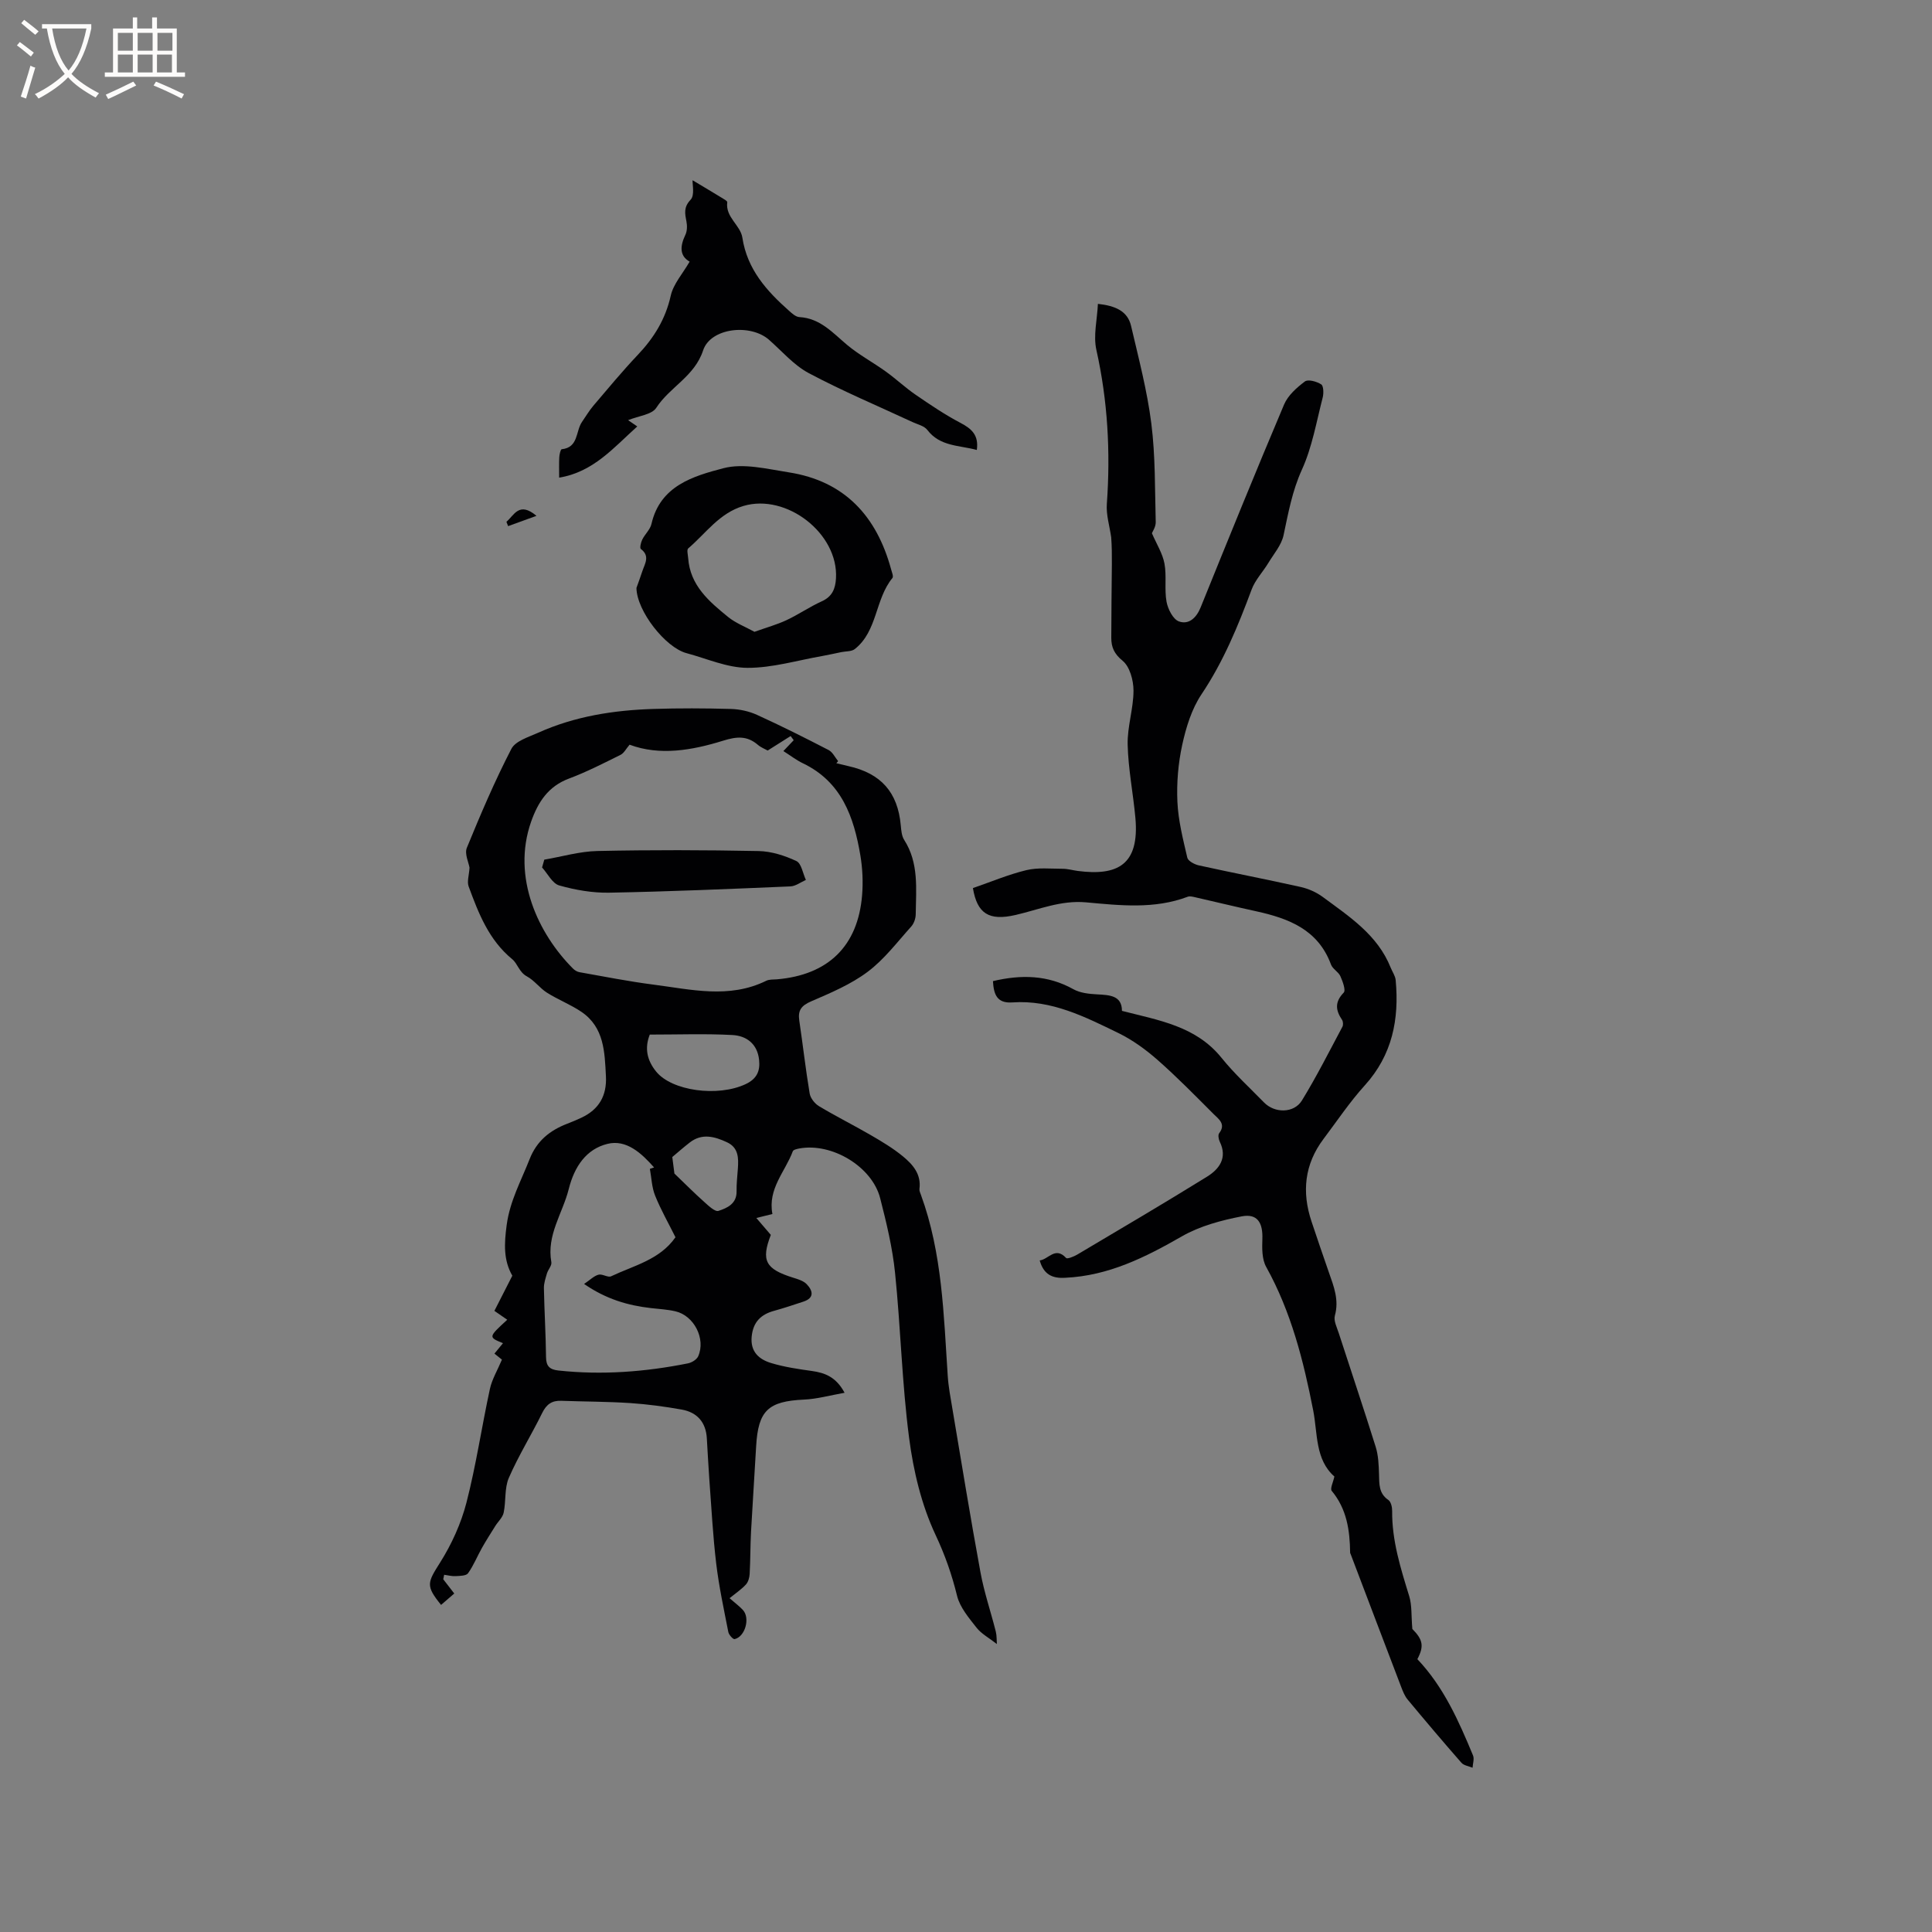 <svg enable-background="new 0 0 400 400" viewBox="0 0 400 400" xmlns="http://www.w3.org/2000/svg"><rect x="0" y="0" width="400" height="400" fill="#808080" stroke="none"/><g fill="#010103"><path d="m173.16 158.02c.82.2 1.64.4 2.47.59 6.77 1.5 10.24 5.43 10.86 12.23.1 1.04.18 2.22.71 3.05 3.08 4.81 2.45 10.16 2.39 15.42-.01.86-.37 1.9-.94 2.53-2.91 3.23-5.59 6.81-9.02 9.37-3.47 2.6-7.64 4.36-11.67 6.1-2.02.87-2.8 1.84-2.48 3.97.75 5.03 1.31 10.09 2.15 15.1.16.98 1.05 2.11 1.93 2.64 3.53 2.12 7.23 3.96 10.79 6.03 2.27 1.32 4.56 2.69 6.59 4.36 2.04 1.68 3.83 3.7 3.42 6.75-.05.39.17.82.31 1.22 4.43 12.12 4.71 24.84 5.55 37.49.15 2.31.6 4.6.98 6.89 1.9 11.27 3.73 22.55 5.8 33.79.76 4.14 2.14 8.16 3.17 12.25.22.89.16 1.86.22 2.58-1.65-1.29-3.22-2.12-4.21-3.39-1.59-2.03-3.44-4.2-4.03-6.59-1.08-4.41-2.5-8.46-4.46-12.63-2.91-6.2-4.58-13.22-5.47-20.07-1.48-11.32-1.74-22.8-2.91-34.18-.53-5.2-1.78-10.36-3.08-15.44-1.67-6.56-10.01-11.54-16.74-10.3-.49.09-1.24.26-1.35.58-1.56 4.21-5.22 7.74-4.22 12.99-.91.22-1.83.45-3.33.82 1.2 1.4 2.1 2.45 3 3.5-2.05 5.32-1.11 7.07 4.62 8.86.99.31 2.13.64 2.81 1.35 1.27 1.33 1.65 2.84-.69 3.61-2.01.66-4.02 1.34-6.06 1.9-2.75.75-4.34 2.33-4.64 5.3-.32 3.19 1.53 4.77 4.08 5.53 2.7.81 5.54 1.23 8.34 1.62 2.75.38 5.06 1.25 6.81 4.52-3.07.54-5.71 1.29-8.38 1.41-7.44.34-9.51 2.26-9.93 9.68-.33 5.92-.74 11.83-1.06 17.74-.15 2.88-.12 5.78-.28 8.66-.04.76-.29 1.68-.78 2.21-.92 1-2.09 1.78-3.38 2.83 1.24 1.08 2.07 1.69 2.76 2.44 1.54 1.66.48 5.54-1.72 6.03-.32.07-1.19-.89-1.3-1.47-.92-4.71-1.94-9.42-2.51-14.19-.69-5.77-.98-11.59-1.42-17.39-.21-2.85-.34-5.7-.52-8.55-.2-3.31-2.01-5.35-5.18-5.92-3.53-.63-7.1-1.11-10.68-1.35-4.75-.31-9.53-.3-14.29-.47-1.91-.07-3.04.71-3.92 2.49-2.22 4.53-4.91 8.84-6.92 13.46-.93 2.15-.57 4.83-1.07 7.21-.21 1-1.16 1.84-1.74 2.77-.94 1.5-1.89 2.99-2.76 4.53-.98 1.74-1.73 3.64-2.88 5.25-.39.54-1.68.54-2.57.59-.78.05-1.58-.18-2.37-.28-.06.31-.13.62-.19.93.69.89 1.38 1.79 2.28 2.95-.89.77-1.81 1.56-2.73 2.36-3.24-4-2.83-4.6-.19-8.79 2.38-3.78 4.32-8.05 5.44-12.37 2-7.75 3.16-15.72 4.86-23.56.43-1.99 1.55-3.83 2.49-6.06-.2-.16-.77-.62-1.55-1.25.61-.75 1.18-1.44 1.77-2.16-3.05-1.24-3.05-1.24.88-4.85-.87-.6-1.7-1.18-2.66-1.84 1.21-2.37 2.42-4.75 3.71-7.28-1.83-3.2-1.7-6.53-1.17-10.48.68-5.05 2.99-9.15 4.74-13.63 1.48-3.79 4.18-5.96 7.78-7.35.99-.38 1.97-.79 2.93-1.24 3.68-1.72 5.31-4.59 5.1-8.61-.26-5-.35-10.1-5.06-13.31-2.24-1.52-4.84-2.52-7.14-3.97-1.5-.95-2.62-2.55-4.16-3.38-1.61-.86-1.93-2.65-3.03-3.55-4.86-3.99-6.98-9.5-9.03-15.06-.37-1.01.08-2.32.18-3.89-.17-1.07-1.06-2.87-.56-4.11 2.84-6.93 5.78-13.84 9.22-20.49.85-1.65 3.59-2.46 5.59-3.36 7.56-3.4 15.6-4.65 23.8-4.91 5.34-.17 10.7-.15 16.04 0 1.83.05 3.77.47 5.44 1.23 5.01 2.28 9.93 4.75 14.82 7.28.83.43 1.32 1.51 1.96 2.29-.1.15-.23.29-.36.44zm-42.81-3.84c-.71.82-1.15 1.74-1.87 2.1-3.51 1.74-7.01 3.54-10.67 4.91-4.31 1.61-6.41 4.86-7.84 8.91-4.09 11.6 1.53 23.3 8.66 30.43.35.35.86.67 1.34.75 5.08.9 10.16 1.91 15.28 2.57 7.82 1 15.7 2.99 23.39-.79.63-.31 1.46-.24 2.19-.3 10.64-.9 16.8-6.88 17.66-17.43.22-2.72.09-5.54-.36-8.23-1.34-7.94-3.87-15.23-11.9-19.07-1.41-.68-2.67-1.67-4.04-2.53.81-.85 1.47-1.55 2.14-2.25-.21-.29-.43-.57-.64-.86-1.54.97-3.07 1.94-4.75 3-.59-.33-1.41-.64-2.03-1.18-2.24-1.91-4.36-1.74-7.19-.86-6.46 2.01-13.15 3.16-19.37.83zm-9.42 111.65c1.26-.85 2.05-1.67 2.99-1.92.79-.21 1.95.65 2.61.33 4.68-2.23 10.05-3.39 13.32-8.08-1.46-2.93-3.04-5.7-4.22-8.63-.69-1.71-.74-3.68-1.08-5.53.29-.1.58-.19.87-.29-2.58-2.93-5.74-5.87-9.67-4.88-4.34 1.08-6.82 4.64-8 9.36-1.26 5.02-4.62 9.5-3.6 15.13.13.7-.67 1.53-.91 2.33-.29 1-.65 2.04-.63 3.05.09 4.76.39 9.52.44 14.28.02 1.9.77 2.57 2.57 2.77 9.02.97 17.95.29 26.81-1.48.8-.16 1.83-.79 2.13-1.48 1.59-3.62-.87-8.41-4.73-9.3-1.64-.38-3.35-.47-5.03-.66-4.78-.55-9.27-1.83-13.87-5zm13.6-51.63c-1.11 2.81-.58 5.31 1.31 7.65 3.26 4.03 12.78 5.31 18.53 2.61 2.3-1.08 3.05-2.68 2.79-5.05-.37-3.34-2.65-4.97-5.54-5.12-5.56-.3-11.15-.09-17.09-.09zm5.1 28.77c2.23 2.14 4.11 4.04 6.1 5.81.91.82 2.3 2.16 3.02 1.92 1.78-.58 3.8-1.46 3.75-4.05-.03-1.58.16-3.16.27-4.74.15-2.18.13-4.3-2.24-5.41-2.57-1.2-5.18-1.93-7.72.04-1.33 1.03-2.59 2.15-3.62 3.01.18 1.43.34 2.61.44 3.42z"/><path d="m215.26 260.96c1.82-.21 3.21-2.96 5.47-.51.24.26 1.6-.29 2.3-.7 8.98-5.33 17.99-10.63 26.87-16.13 2.53-1.57 4.28-3.89 2.64-7.24-.24-.5-.4-1.39-.13-1.75 1.47-1.92-.12-2.95-1.15-3.98-3.81-3.81-7.58-7.67-11.62-11.22-2.44-2.14-5.16-4.12-8.07-5.54-6.93-3.37-13.89-6.92-21.97-6.35-3.23.23-3.86-1.7-4.02-4.41 5.84-1.38 11.34-1.29 16.66 1.68 1.4.78 3.22.97 4.87 1.06 2.67.14 5.17.24 5.18 3.42 7.7 1.98 15.32 3.15 20.63 9.74 2.65 3.29 5.81 6.17 8.77 9.21 2.2 2.27 6.2 2.29 7.86-.4 3.03-4.94 5.65-10.14 8.38-15.26.2-.37.16-1.09-.08-1.44-1.35-2-1.52-3.7.35-5.63.47-.48-.21-2.33-.69-3.4-.41-.91-1.6-1.49-1.94-2.41-2.67-7.24-8.75-9.55-15.49-11.03-4.22-.92-8.41-1.94-12.62-2.9-.5-.11-1.11-.28-1.55-.11-6.9 2.61-14.03 1.8-21.06 1.16-5.2-.47-9.76 1.5-14.56 2.61-5.57 1.29-7.97-.29-8.86-5.56 3.74-1.29 7.32-2.81 11.05-3.71 2.39-.58 5-.29 7.52-.29 1.05 0 2.09.31 3.14.45 8.18 1.06 12.81-1.21 11.93-10.99-.46-5.06-1.48-10.1-1.6-15.16-.09-3.72 1.21-7.46 1.21-11.19 0-2.12-.77-4.96-2.25-6.17-1.77-1.45-2.35-2.82-2.35-4.76 0-5.09.08-10.17.12-15.26.01-1.87 0-3.73-.14-5.54-.32-2.31-1.07-4.66-.9-6.93.77-10.75.19-21.34-2.17-31.89-.66-2.95.17-6.24.32-9.52 3.63.4 6.15 1.49 6.87 4.58 1.56 6.69 3.33 13.39 4.19 20.19.85 6.74.73 13.6.91 20.41.03.98-.67 1.98-.79 2.31.97 2.25 2.21 4.19 2.6 6.28.48 2.57-.04 5.33.43 7.91.28 1.52 1.35 3.64 2.57 4.07 2.04.73 3.62-.74 4.5-2.93 5.68-14.03 11.37-28.06 17.27-41.99.8-1.88 2.61-3.49 4.3-4.76.66-.5 2.45 0 3.38.6.5.32.53 1.86.31 2.73-1.3 5.02-2.18 10.26-4.3 14.92-2.02 4.44-2.82 8.98-3.81 13.61-.44 2.03-2.01 3.83-3.13 5.69-1.13 1.87-2.74 3.54-3.48 5.54-2.81 7.55-5.84 14.92-10.38 21.69-2.03 3.03-3.19 6.83-3.98 10.44-.84 3.84-1.18 7.9-1 11.84.18 3.88 1.17 7.74 2.05 11.54.16.68 1.47 1.38 2.35 1.58 7.03 1.55 14.1 2.91 21.13 4.48 1.59.36 3.22 1.08 4.53 2.04 5.51 4.08 11.38 7.86 14.09 14.65.35.87.96 1.71 1.04 2.6.75 8.09-.69 15.48-6.39 21.78-3.12 3.44-5.73 7.35-8.53 11.07-3.97 5.26-4.55 11.02-2.49 17.16 1.18 3.51 2.36 7.02 3.59 10.52 1.02 2.9 2.13 5.7 1.23 8.93-.29 1.06.43 2.44.81 3.63 2.54 7.85 5.18 15.66 7.64 23.53.56 1.78.63 3.75.69 5.65.06 2.04-.08 3.98 1.94 5.36.54.37.79 1.49.78 2.26-.06 6.15 1.76 11.89 3.54 17.67.57 1.87.4 3.97.64 6.77 2.15 2.18 2.49 3.52 1.04 6.25 5.43 5.72 8.56 12.78 11.52 19.93.3.71-.04 1.69-.09 2.55-.78-.33-1.8-.45-2.31-1.03-3.77-4.3-7.47-8.68-11.13-13.08-.59-.71-.96-1.63-1.3-2.51-3.52-9.19-7-18.4-10.5-27.6-.04-.1-.11-.2-.11-.3-.06-4.62-.68-9.04-3.81-12.8-.38-.46.31-1.82.55-2.97-4-3.53-3.45-8.88-4.38-13.66-2.02-10.34-4.57-20.43-9.74-29.74-.89-1.59-.86-3.85-.79-5.79.12-3.37-1.04-5.29-4.25-4.68-4.25.82-8.67 2-12.39 4.13-7.6 4.36-15.22 8.18-24.18 8.59-2.68.17-4.47-.69-5.28-3.59z"/><path d="m131.77 121.72c.32-.91.81-2.19 1.23-3.49.51-1.54 1.63-3.11-.32-4.57-.26-.19 0-1.36.29-1.94.56-1.13 1.65-2.09 1.91-3.25 1.81-7.93 8.69-9.9 14.89-11.53 4.15-1.09 9.03.15 13.51.85 11.6 1.8 18.22 9.08 21.21 20.07.16.6.54 1.49.28 1.81-3.62 4.39-3.07 10.98-7.79 14.71-.67.53-1.83.44-2.77.63-1.32.27-2.64.57-3.97.81-5.17.9-10.34 2.47-15.5 2.45-4.21-.02-8.41-1.92-12.6-3.04-4.35-1.15-10.31-8.72-10.37-13.51zm24.43 9.09c2.61-.93 4.71-1.51 6.65-2.42 2.49-1.17 4.78-2.76 7.28-3.89 2.18-.98 2.83-2.61 2.95-4.76.54-9.28-10.24-17.63-19.15-14.99-5.01 1.48-7.78 5.67-11.44 8.79-.34.29-.06 1.33-.01 2.02.4 5.66 4.34 8.98 8.28 12.19 1.58 1.27 3.59 2.04 5.44 3.06z"/><path d="m130.04 86.99c.68.47 1.2.82 1.9 1.3-4.91 4.41-9.1 9.44-16.17 10.6 0-1.46-.05-2.83.02-4.2.03-.59.27-1.66.5-1.68 3.52-.36 2.87-3.73 4.2-5.65.78-1.12 1.47-2.31 2.35-3.35 3.02-3.55 6-7.15 9.2-10.53 3.35-3.53 5.74-7.39 6.83-12.26.54-2.43 2.47-4.55 3.91-7.05-2.11-1.2-2-3.21-.88-5.55.38-.79.39-1.89.22-2.78-.32-1.66-.61-2.94.87-4.5.87-.92.35-3.15.4-4.02 1.77 1.06 3.9 2.32 6.01 3.61.44.27 1.21.68 1.17.94-.41 3.12 2.74 4.74 3.13 7.34 1 6.56 5.03 11.03 9.69 15.16.61.55 1.38 1.24 2.12 1.28 4.33.25 6.9 3.27 9.9 5.78 2.47 2.06 5.36 3.6 7.98 5.49 2.13 1.53 4.05 3.35 6.21 4.83 3.01 2.06 6.05 4.12 9.27 5.81 2.3 1.21 3.8 2.53 3.37 5.6-3.68-1-7.61-.69-10.25-4.15-.63-.83-1.99-1.13-3.05-1.62-7.18-3.34-14.5-6.42-21.48-10.13-3.09-1.64-5.54-4.53-8.23-6.9-3.86-3.41-12.12-2.5-13.66 2.19-1.78 5.4-6.88 7.55-9.68 11.86-.9 1.44-3.66 1.69-5.85 2.58z"/><path d="m104.85 108.03c1.59-1.33 2.61-4.28 6.22-1.23-2.24.81-4.06 1.47-5.87 2.13-.12-.3-.23-.6-.35-.9z"/><path d="m112.69 177.98c3.66-.62 7.31-1.71 10.99-1.79 11.12-.24 22.26-.21 33.38.01 2.64.05 5.41.94 7.82 2.07 1.04.48 1.34 2.56 1.97 3.91-1.07.47-2.13 1.3-3.22 1.34-12.51.53-25.02 1.07-37.53 1.3-3.45.06-7-.56-10.32-1.5-1.42-.4-2.38-2.43-3.55-3.72.15-.53.31-1.08.46-1.62z"/></g><path d="m6.4 11.7c-1-.8-1.9-1.6-2.9-2.3l.6-.7c.9.7 1.9 1.4 2.9 2.2zm-2.1 8.3c.7-2.1 1.4-4.2 2-6.4.2.1.6.3 1 .4-.7 2.3-1.3 4.4-1.9 6.4zm3-12.8c-1.1-.9-2.1-1.7-2.9-2.4l.6-.7c1 .8 2 1.5 3 2.4zm1.4-1.3v-.9h10.2v.9c-.9 4.2-2.3 7.3-4.1 9.4 1.3 1.4 3.2 2.7 5.7 4-.2.2-.4.5-.7.9-2.5-1.4-4.4-2.7-5.7-4.2-1.4 1.5-3.5 3-6.1 4.4 0 0 0 0-.1-.1-.3-.4-.5-.7-.7-.8 2.7-1.3 4.7-2.8 6.2-4.2-1.8-2.2-3-5.3-3.7-9.4zm9.2 0h-7.1c.6 3.8 1.7 6.7 3.4 8.7 1.7-2 2.9-4.8 3.7-8.7z" fill="#fcfbfa"/><path d="m31.6 3.6h.9v2.3h4.1v9.1h1.7v.9h-16.6v-.9h1.7v-9.1h4.1v-2.3h.9v2.3h3.1v-2.3zm-4 13.3.6.8c-1.9.9-3.8 1.9-5.8 2.8-.2-.3-.3-.6-.5-.9 2-.9 3.9-1.8 5.7-2.7zm-3.2-10.1v3.7h3.1v-3.7zm0 4.5v3.7h3.1v-3.7zm4.1-4.5v3.7h3.1v-3.7zm0 4.5v3.7h3.1v-3.7zm9.1 9.1c-2.1-1.1-4.1-2-5.8-2.7l.5-.8c2.2.9 4.1 1.8 5.8 2.6zm-1.9-13.6h-3.1v3.7h3.1zm-3.2 4.5v3.7h3.1v-3.7z" fill="#fcfbfa"/></svg>